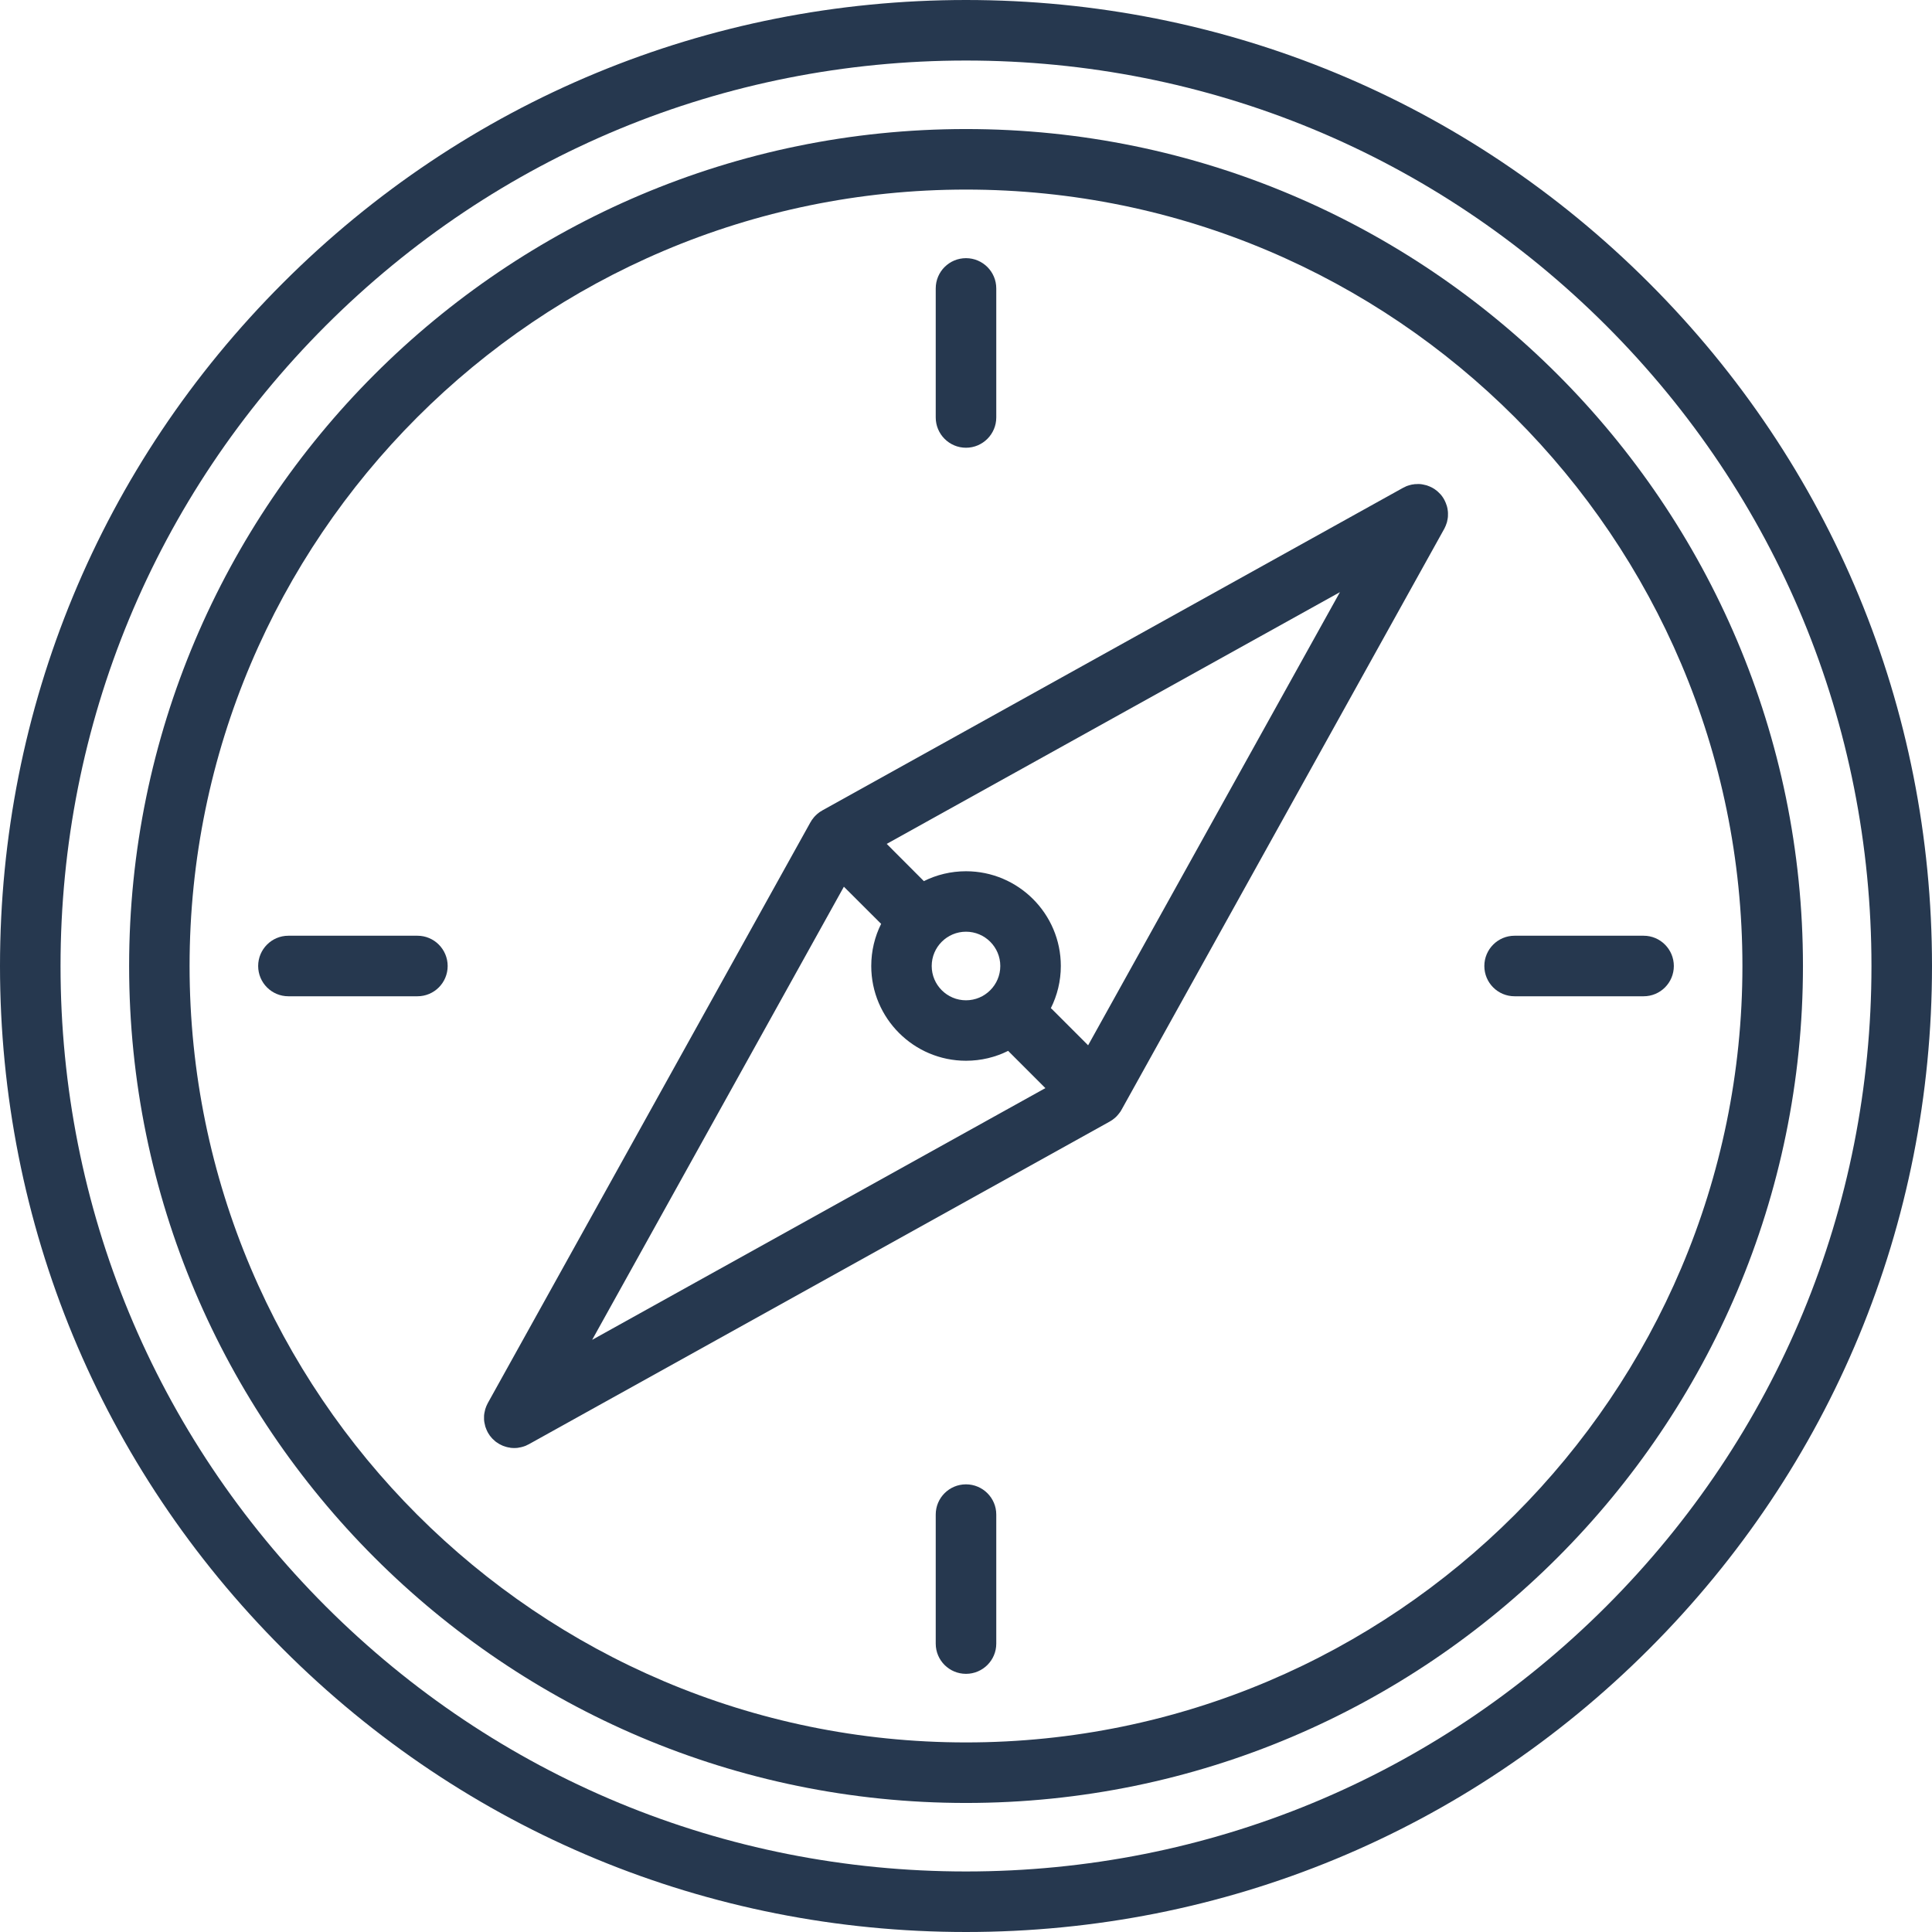 <svg width="24" height="24" viewBox="0 0 24 24" fill="none" xmlns="http://www.w3.org/2000/svg">
<g clip-path="url(#clip0_215_888)">

<path d="M17.987 6.369C17.986 6.363 17.986 6.358 17.986 6.353C17.985 6.345 17.984 6.338 17.983 6.331C17.982 6.326 17.982 6.322 17.981 6.317C17.979 6.31 17.977 6.303 17.976 6.296C17.974 6.291 17.973 6.286 17.972 6.281C17.97 6.275 17.968 6.269 17.965 6.263C17.963 6.257 17.962 6.251 17.959 6.246C17.957 6.241 17.955 6.235 17.952 6.23C17.949 6.224 17.946 6.217 17.943 6.211C17.942 6.209 17.941 6.207 17.94 6.206C17.939 6.203 17.937 6.201 17.936 6.198C17.932 6.192 17.928 6.185 17.924 6.179C17.921 6.175 17.918 6.17 17.915 6.166C17.91 6.161 17.906 6.155 17.902 6.149C17.898 6.145 17.894 6.141 17.891 6.137C17.886 6.132 17.882 6.127 17.877 6.123C17.873 6.118 17.868 6.114 17.864 6.11C17.859 6.106 17.855 6.102 17.85 6.098C17.845 6.094 17.84 6.09 17.834 6.086C17.83 6.083 17.826 6.079 17.821 6.076C17.815 6.072 17.809 6.069 17.803 6.065C17.8 6.063 17.797 6.061 17.794 6.06C17.792 6.059 17.791 6.058 17.789 6.057C17.783 6.054 17.776 6.051 17.77 6.048C17.765 6.046 17.759 6.043 17.754 6.041C17.749 6.039 17.743 6.037 17.738 6.035C17.732 6.032 17.725 6.03 17.719 6.028C17.714 6.027 17.709 6.026 17.704 6.025C17.697 6.023 17.69 6.021 17.683 6.02C17.678 6.019 17.673 6.018 17.668 6.017C17.662 6.016 17.654 6.015 17.648 6.014C17.642 6.014 17.636 6.014 17.63 6.013C17.624 6.013 17.618 6.013 17.612 6.013C17.605 6.013 17.598 6.013 17.59 6.014C17.586 6.014 17.581 6.014 17.577 6.014C17.569 6.015 17.561 6.016 17.552 6.018C17.549 6.018 17.545 6.019 17.541 6.019C17.533 6.021 17.525 6.023 17.517 6.025C17.513 6.026 17.509 6.027 17.506 6.028C17.498 6.03 17.491 6.033 17.484 6.035C17.479 6.037 17.475 6.039 17.47 6.04C17.464 6.043 17.458 6.046 17.452 6.049C17.447 6.051 17.441 6.054 17.436 6.057C17.433 6.058 17.431 6.059 17.429 6.06L10.214 10.068C10.211 10.07 10.209 10.072 10.206 10.074C10.201 10.076 10.197 10.079 10.193 10.081C10.19 10.083 10.188 10.085 10.185 10.086C10.182 10.089 10.178 10.092 10.174 10.094C10.17 10.098 10.166 10.1 10.162 10.104C10.16 10.105 10.158 10.107 10.156 10.108C10.152 10.111 10.149 10.115 10.145 10.118C10.141 10.122 10.137 10.125 10.134 10.129C10.133 10.13 10.132 10.13 10.131 10.131C10.13 10.132 10.13 10.133 10.129 10.133C10.125 10.137 10.121 10.141 10.118 10.145C10.115 10.149 10.111 10.152 10.108 10.156C10.107 10.158 10.105 10.16 10.104 10.162C10.1 10.166 10.097 10.171 10.094 10.175C10.091 10.178 10.089 10.182 10.086 10.185C10.085 10.188 10.083 10.19 10.081 10.193C10.079 10.197 10.076 10.202 10.073 10.207C10.072 10.209 10.07 10.212 10.068 10.214L6.06 17.429C6.059 17.431 6.058 17.433 6.057 17.435C6.054 17.441 6.051 17.447 6.048 17.454C6.046 17.459 6.043 17.464 6.041 17.469C6.039 17.475 6.037 17.48 6.035 17.486C6.032 17.492 6.03 17.499 6.028 17.505C6.027 17.51 6.026 17.515 6.025 17.519C6.023 17.526 6.021 17.534 6.02 17.541C6.019 17.545 6.018 17.55 6.017 17.555C6.016 17.562 6.015 17.569 6.014 17.576C6.014 17.582 6.014 17.587 6.013 17.592C6.013 17.599 6.013 17.605 6.013 17.612C6.013 17.618 6.013 17.625 6.013 17.631C6.014 17.637 6.014 17.642 6.014 17.647C6.015 17.655 6.016 17.662 6.017 17.669C6.018 17.674 6.019 17.678 6.02 17.683C6.021 17.69 6.023 17.697 6.025 17.704C6.026 17.709 6.027 17.714 6.028 17.719C6.03 17.725 6.032 17.731 6.035 17.738C6.037 17.743 6.039 17.749 6.041 17.754C6.043 17.76 6.045 17.765 6.048 17.77C6.051 17.776 6.054 17.783 6.057 17.789C6.058 17.791 6.059 17.793 6.06 17.794C6.061 17.796 6.062 17.798 6.063 17.8C6.07 17.811 6.077 17.823 6.085 17.834C6.087 17.836 6.088 17.838 6.09 17.84C6.099 17.852 6.109 17.863 6.12 17.875C6.122 17.877 6.125 17.88 6.128 17.882C6.136 17.89 6.144 17.898 6.153 17.905C6.157 17.908 6.161 17.911 6.165 17.914C6.174 17.92 6.183 17.926 6.193 17.932C6.196 17.934 6.2 17.937 6.203 17.939C6.204 17.939 6.205 17.94 6.206 17.94C6.213 17.944 6.22 17.947 6.226 17.95C6.233 17.953 6.24 17.957 6.247 17.96C6.258 17.964 6.269 17.968 6.279 17.971C6.284 17.972 6.288 17.974 6.293 17.975C6.306 17.979 6.32 17.981 6.334 17.983C6.336 17.984 6.338 17.984 6.34 17.985C6.356 17.987 6.372 17.988 6.388 17.988C6.388 17.988 6.388 17.988 6.388 17.988C6.388 17.988 6.389 17.988 6.389 17.988C6.405 17.988 6.421 17.987 6.437 17.985C6.439 17.984 6.441 17.984 6.442 17.983C6.456 17.981 6.47 17.979 6.484 17.975C6.488 17.974 6.493 17.972 6.497 17.971C6.508 17.968 6.519 17.964 6.53 17.96C6.537 17.957 6.543 17.953 6.55 17.95C6.557 17.947 6.564 17.944 6.571 17.94L13.786 13.932C13.787 13.931 13.788 13.931 13.789 13.93C13.792 13.929 13.794 13.927 13.797 13.925C13.803 13.921 13.809 13.918 13.815 13.914C13.819 13.911 13.823 13.908 13.827 13.905C13.83 13.903 13.833 13.901 13.836 13.898C13.839 13.896 13.841 13.894 13.844 13.892C13.85 13.887 13.856 13.882 13.862 13.876C13.864 13.874 13.867 13.872 13.869 13.869C13.87 13.868 13.871 13.867 13.872 13.866C13.878 13.86 13.883 13.854 13.888 13.848C13.891 13.845 13.894 13.842 13.896 13.838C13.898 13.836 13.9 13.834 13.902 13.831C13.903 13.829 13.905 13.827 13.906 13.825C13.908 13.823 13.909 13.822 13.91 13.82C13.913 13.816 13.916 13.812 13.919 13.808C13.922 13.803 13.925 13.798 13.928 13.793C13.928 13.792 13.928 13.791 13.929 13.791C13.93 13.789 13.931 13.788 13.932 13.786L17.94 6.571C17.941 6.569 17.942 6.567 17.943 6.566C17.946 6.559 17.949 6.553 17.952 6.546C17.955 6.541 17.957 6.536 17.959 6.531C17.961 6.525 17.963 6.52 17.965 6.514C17.968 6.508 17.97 6.502 17.972 6.495C17.973 6.491 17.974 6.486 17.976 6.481C17.977 6.474 17.979 6.467 17.98 6.46C17.981 6.455 17.982 6.45 17.983 6.446C17.984 6.438 17.985 6.431 17.986 6.424C17.986 6.419 17.986 6.413 17.987 6.408C17.987 6.401 17.987 6.395 17.987 6.388C17.988 6.382 17.987 6.375 17.987 6.369ZM10.483 11.015L10.933 11.464C10.937 11.468 10.942 11.472 10.946 11.476C10.867 11.634 10.823 11.812 10.823 12C10.823 12.649 11.351 13.177 12 13.177C12.188 13.177 12.366 13.133 12.524 13.054C12.528 13.059 12.532 13.063 12.536 13.067L12.986 13.517L7.356 16.644L10.483 11.015ZM12 12.426C11.765 12.426 11.574 12.235 11.574 12C11.574 11.765 11.765 11.574 12 11.574C12.235 11.574 12.426 11.765 12.426 12C12.426 12.235 12.235 12.426 12 12.426ZM13.517 12.985L13.068 12.536C13.063 12.532 13.059 12.528 13.054 12.524C13.133 12.366 13.178 12.188 13.178 12C13.178 11.351 12.649 10.823 12 10.823C11.812 10.823 11.634 10.867 11.476 10.946C11.472 10.941 11.469 10.937 11.464 10.933L11.015 10.483L16.645 7.356L13.517 12.985Z" fill="#26384F"/>
<path d="M20.485 3.515C18.219 1.248 15.205 0 12 0C8.795 0 5.781 1.248 3.515 3.515C1.248 5.781 0 8.795 0 12C0 15.205 1.248 18.219 3.515 20.485C5.781 22.752 8.795 24 12 24C15.205 24 18.219 22.752 20.485 20.485C22.752 18.219 24 15.205 24 12C24 8.795 22.752 5.781 20.485 3.515ZM19.954 19.954C17.829 22.078 15.005 23.248 12 23.248C8.995 23.248 6.171 22.078 4.046 19.954C1.922 17.829 0.752 15.005 0.752 12C0.752 8.995 1.922 6.171 4.046 4.046C6.171 1.922 8.995 0.752 12 0.752C15.005 0.752 17.829 1.922 19.954 4.046C22.078 6.171 23.248 8.995 23.248 12C23.248 15.005 22.078 17.829 19.954 19.954Z" fill="#26384F"/>
<path d="M12 1.603C6.267 1.603 1.604 6.267 1.604 12C1.604 17.733 6.267 22.397 12 22.397C17.733 22.397 22.397 17.733 22.397 12C22.397 6.267 17.733 1.603 12 1.603ZM12 21.645C6.682 21.645 2.355 17.318 2.355 12C2.355 6.682 6.682 2.355 12 2.355C17.319 2.355 21.645 6.682 21.645 12C21.645 17.318 17.319 21.645 12 21.645Z" fill="#26384F"/>
<path d="M12 5.562C12.207 5.562 12.376 5.393 12.376 5.186V3.583C12.376 3.375 12.207 3.207 12 3.207C11.792 3.207 11.624 3.375 11.624 3.583V5.186C11.624 5.393 11.792 5.562 12 5.562Z" fill="#26384F"/>
<path d="M12 18.439C11.792 18.439 11.624 18.607 11.624 18.814V20.418C11.624 20.625 11.792 20.793 12 20.793C12.207 20.793 12.376 20.625 12.376 20.418V18.814C12.376 18.607 12.207 18.439 12 18.439Z" fill="#26384F"/>
<path d="M5.186 11.624H3.582C3.375 11.624 3.207 11.793 3.207 12C3.207 12.208 3.375 12.376 3.582 12.376H5.186C5.393 12.376 5.561 12.208 5.561 12C5.561 11.793 5.393 11.624 5.186 11.624Z" fill="#26384F"/>
<path d="M20.418 11.624H18.814C18.607 11.624 18.439 11.793 18.439 12C18.439 12.208 18.607 12.376 18.814 12.376H20.418C20.625 12.376 20.793 12.208 20.793 12C20.793 11.793 20.625 11.624 20.418 11.624Z" fill="#26384F"/>

</g>
<defs>
<clipPath id="clip0_215_888">
<rect width="24" height="24" fill="white"/>
</clipPath>
</defs>
</svg>
